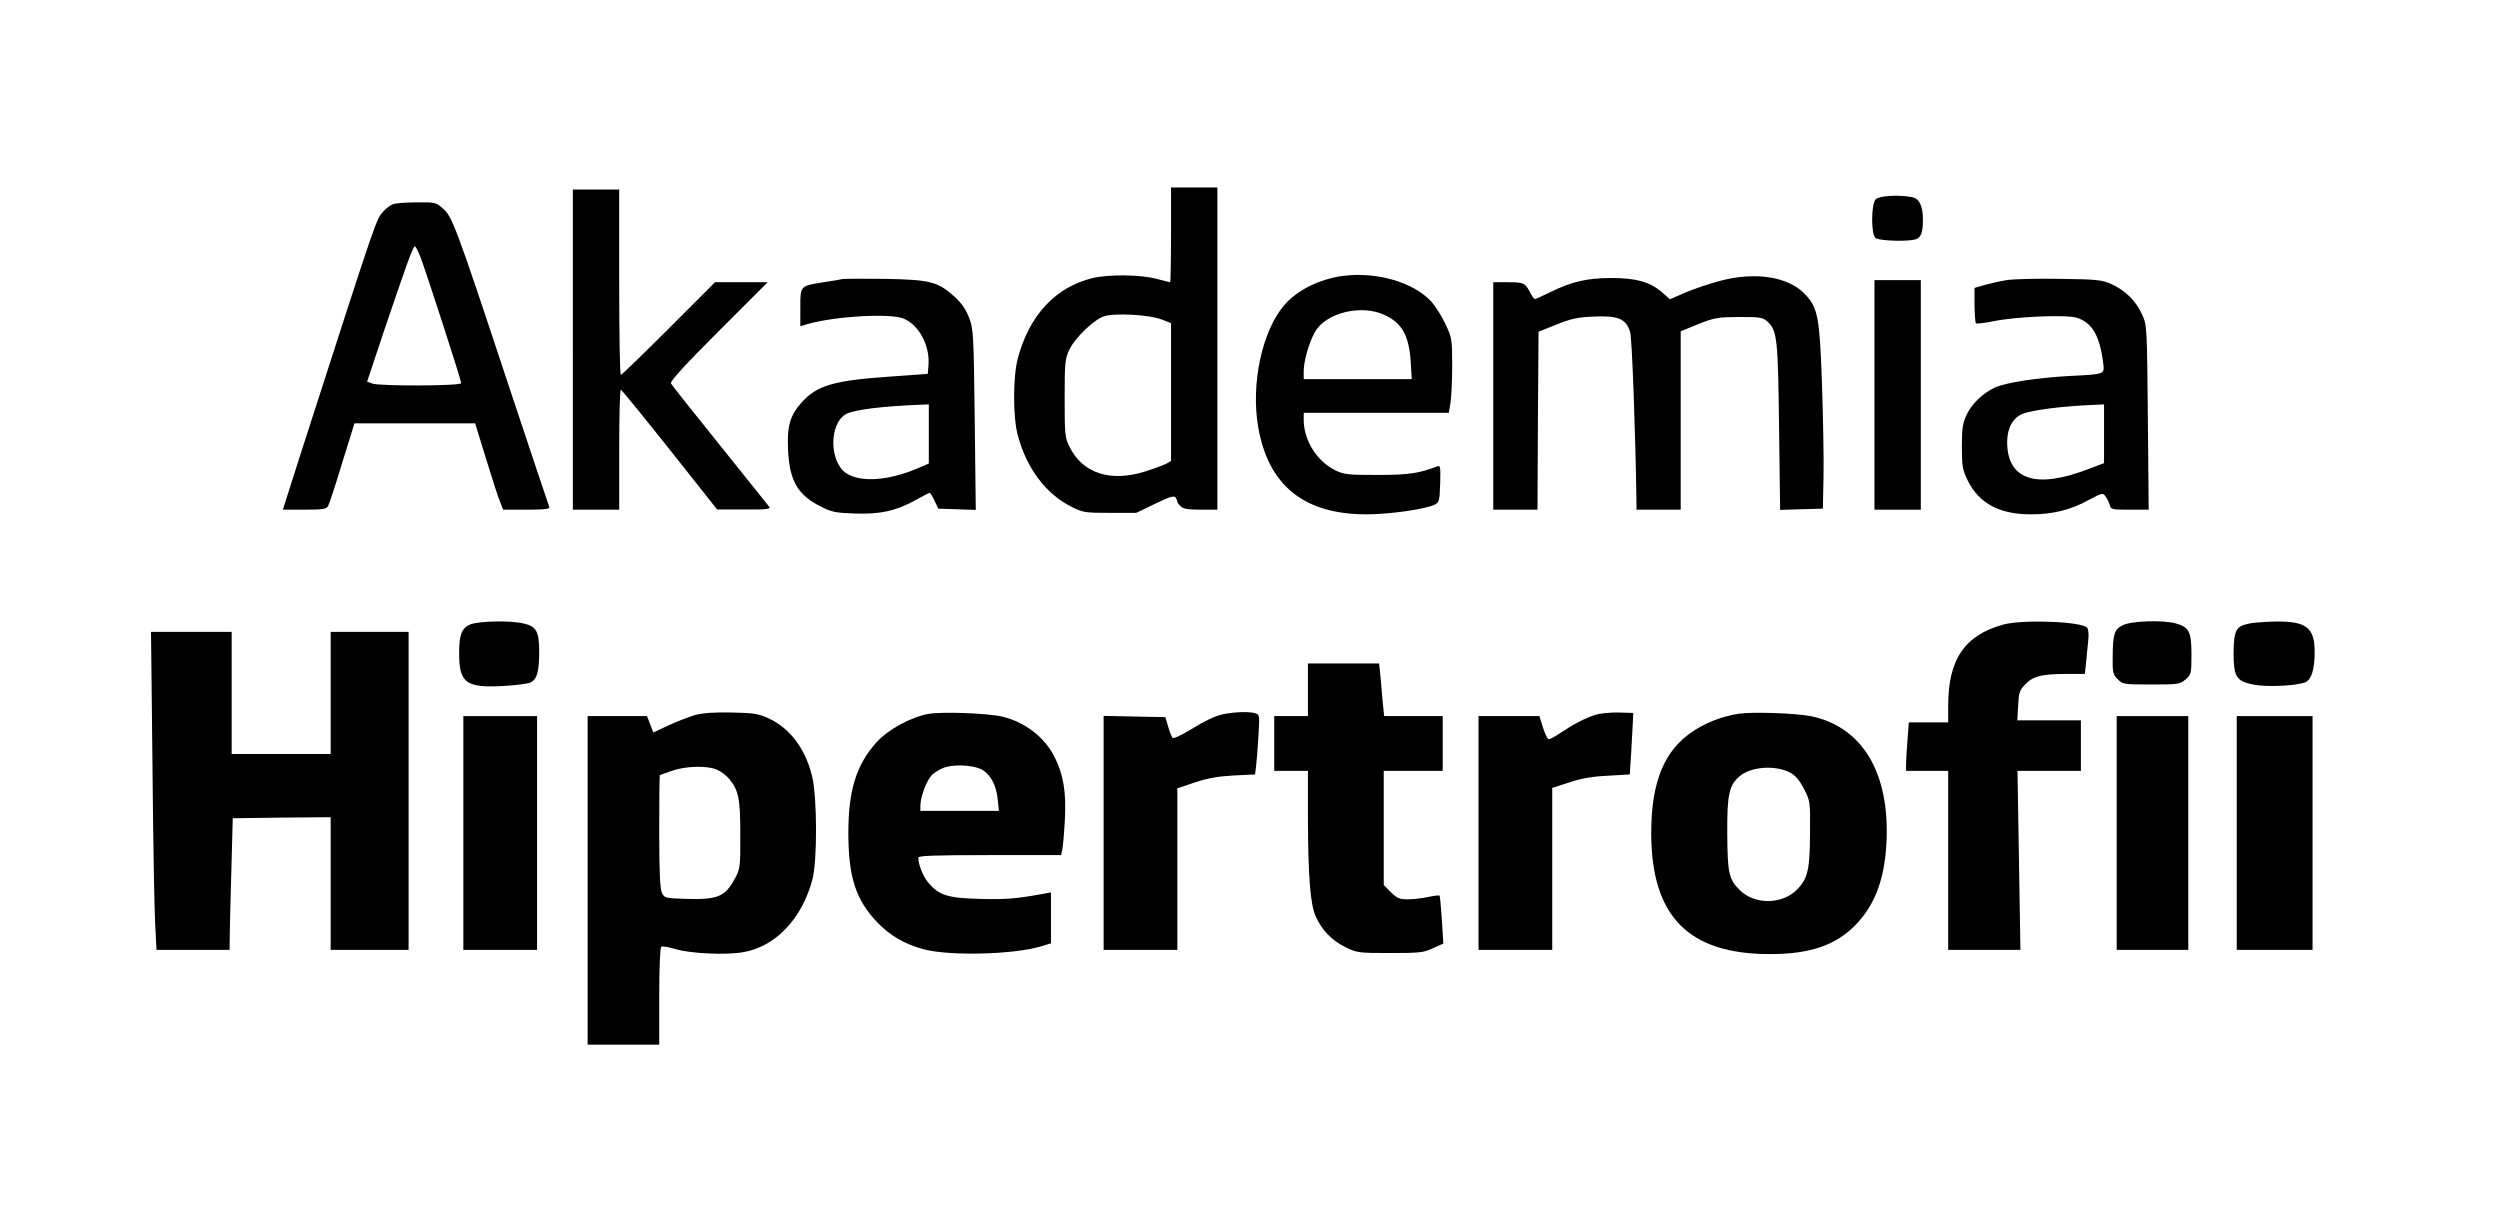 <?xml version="1.0" standalone="no"?>
<!DOCTYPE svg PUBLIC "-//W3C//DTD SVG 20010904//EN"
 "http://www.w3.org/TR/2001/REC-SVG-20010904/DTD/svg10.dtd">
<svg version="1.0" xmlns="http://www.w3.org/2000/svg"
 width="1187pt" height="575pt" viewBox="0 0 1187 575"
 preserveAspectRatio="xMidYMid meet">

<g transform="translate(0,575) scale(0.1,-0.1)"
fill="#000000" stroke="none">
<path d="M5560 4635 c0 -124 -2 -225 -4 -225 -2 0 -33 7 -68 17 -75 19 -223
21 -299 3 -176 -42 -301 -175 -356 -380 -24 -89 -24 -282 0 -369 42 -155 133
-276 252 -336 57 -29 66 -30 185 -30 l125 0 89 43 c68 33 91 40 98 30 4 -7 8
-16 8 -20 0 -4 7 -14 16 -22 11 -12 36 -16 95 -16 l79 0 0 765 0 765 -110 0
-110 0 0 -225z m-47 -401 l47 -18 0 -328 0 -327 -27 -15 c-16 -7 -59 -23 -97
-35 -165 -51 -295 -8 -357 116 -23 45 -24 58 -24 233 0 174 2 188 24 233 27
55 115 139 162 155 50 17 214 8 272 -14z"/>
<path d="M2720 4090 l0 -760 110 0 110 0 0 285 c0 157 3 285 8 284 4 0 108
-128 232 -284 l225 -284 129 0 c101 -1 126 2 119 12 -5 6 -111 138 -234 292
-124 154 -229 286 -233 294 -6 9 57 79 225 247 l234 234 -125 0 -125 0 -220
-220 c-121 -121 -223 -220 -227 -220 -5 0 -8 198 -8 440 l0 440 -110 0 -110 0
0 -760z"/>
<path d="M8906 4804 c-22 -22 -23 -166 -1 -184 17 -14 155 -18 191 -6 25 8 34
32 34 92 0 66 -16 101 -52 108 -61 12 -156 7 -172 -10z"/>
<path d="M1865 4780 c-11 -4 -30 -18 -42 -31 -38 -42 -20 12 -393 -1146 l-87
-273 103 0 c88 0 105 3 112 18 5 9 36 101 67 205 l58 187 287 0 286 0 53 -172
c29 -95 59 -188 67 -205 l13 -33 112 0 c85 0 110 3 107 13 -3 6 -94 280 -203
607 -243 734 -258 771 -302 810 -32 29 -37 30 -126 29 -51 0 -101 -4 -112 -9z
m132 -252 c28 -74 193 -584 193 -597 0 -14 -387 -15 -423 -2 l-24 9 83 249
c111 327 135 393 144 393 4 0 16 -24 27 -52z"/>
<path d="M6375 4440 c-111 -16 -213 -66 -275 -136 -107 -122 -162 -376 -126
-582 48 -278 219 -415 516 -414 107 0 275 24 320 45 24 12 25 17 28 101 2 77
1 88 -13 82 -90 -34 -136 -41 -285 -41 -142 0 -159 2 -202 23 -86 43 -148 142
-148 239 l0 33 344 0 345 0 8 48 c4 26 8 106 8 177 0 125 -2 133 -32 196 -17
37 -47 84 -66 106 -85 93 -260 144 -422 123z m200 -186 c82 -38 115 -98 123
-221 l5 -83 -257 0 -256 0 0 38 c0 48 25 135 53 185 51 92 221 134 332 81z"/>
<path d="M8165 4416 c-49 -13 -123 -38 -163 -55 l-73 -32 -41 36 c-56 47 -120
65 -238 65 -112 0 -187 -17 -285 -65 -39 -19 -73 -35 -77 -35 -4 0 -15 15 -24
33 -23 44 -29 47 -106 47 l-68 0 0 -540 0 -540 105 0 105 0 2 423 3 422 85 34
c70 28 101 35 180 38 114 5 151 -11 170 -74 9 -30 25 -471 30 -810 l0 -33 105
0 105 0 0 424 0 423 83 34 c76 30 91 33 194 34 103 0 113 -2 136 -23 45 -42
49 -82 54 -500 l5 -393 102 3 101 3 3 150 c2 83 -2 278 -7 435 -11 319 -19
366 -77 429 -78 87 -237 113 -409 67z"/>
<path d="M4000 4425 c-8 -2 -49 -9 -90 -15 -112 -18 -110 -16 -110 -120 l0
-89 33 10 c133 38 394 53 458 26 74 -31 127 -132 117 -227 l-3 -35 -165 -12
c-282 -19 -360 -42 -434 -124 -56 -63 -70 -113 -64 -232 8 -142 47 -208 155
-262 50 -26 71 -30 158 -33 121 -5 200 12 291 63 34 19 65 35 68 35 3 0 14
-17 23 -37 l18 -38 89 -3 89 -3 -5 428 c-5 410 -6 430 -27 485 -16 41 -36 70
-72 102 -77 69 -114 78 -329 82 -102 1 -192 1 -200 -1z m410 -735 l0 -141 -47
-20 c-142 -62 -276 -71 -345 -26 -82 55 -82 239 1 282 39 20 171 36 344 43
l47 2 0 -140z"/>
<path d="M9528 4420 c-32 -5 -79 -16 -105 -23 l-48 -14 0 -81 c1 -45 3 -84 7
-87 3 -3 41 1 84 10 107 22 348 32 396 16 71 -23 107 -85 123 -208 8 -62 15
-59 -155 -68 -154 -8 -302 -31 -354 -53 -59 -27 -111 -75 -138 -130 -19 -40
-23 -63 -23 -152 0 -95 3 -110 28 -162 53 -107 150 -160 297 -160 104 -1 193
21 279 69 62 33 66 34 78 16 8 -10 16 -28 20 -40 5 -22 10 -23 95 -23 l90 0
-4 438 c-4 428 -4 438 -27 488 -28 64 -81 116 -146 145 -45 20 -68 23 -245 25
-107 2 -221 -1 -252 -6z m462 -729 l0 -140 -77 -29 c-247 -95 -382 -50 -383
128 0 67 26 115 73 135 45 18 189 37 345 43 l42 2 0 -139z"/>
<path d="M8900 3875 l0 -545 110 0 110 0 0 545 0 545 -110 0 -110 0 0 -545z"/>
<path d="M2232 2785 c-40 -18 -52 -48 -52 -136 0 -142 32 -166 211 -156 59 3
117 11 129 17 30 16 40 51 40 145 0 97 -13 121 -75 135 -62 15 -215 11 -253
-5z"/>
<path d="M9513 2785 c-184 -50 -263 -165 -263 -385 l0 -80 -94 0 -93 0 -6 -82
c-4 -46 -7 -98 -7 -115 l0 -33 100 0 100 0 0 -425 0 -425 172 0 171 0 -7 425
-7 425 151 0 150 0 0 120 0 120 -151 0 -151 0 4 70 c3 60 7 73 33 100 37 39
79 50 192 50 l92 0 6 58 c3 31 8 77 10 102 3 25 1 51 -4 58 -19 31 -303 42
-398 17z"/>
<path d="M10080 2782 c-41 -20 -48 -40 -49 -150 -1 -75 1 -85 24 -107 23 -24
29 -25 159 -25 128 0 136 1 163 24 27 23 28 28 28 119 0 108 -11 129 -74 147
-61 17 -211 12 -251 -8z"/>
<path d="M10673 2788 c-57 -12 -67 -34 -68 -138 0 -113 13 -134 92 -150 61
-13 202 -7 247 10 30 11 46 60 46 145 0 115 -40 146 -185 144 -49 -1 -109 -5
-132 -11z"/>
<path d="M724 2113 c3 -351 9 -691 13 -755 l6 -118 173 0 174 0 1 83 c1 45 4
186 8 312 l6 230 233 3 232 2 0 -315 0 -315 185 0 185 0 0 755 0 755 -185 0
-185 0 0 -290 0 -290 -235 0 -235 0 0 290 0 290 -191 0 -192 0 7 -637z"/>
<path d="M6210 2475 l0 -125 -80 0 -80 0 0 -130 0 -130 80 0 80 0 0 -222 c1
-279 11 -411 37 -469 29 -65 76 -114 141 -146 55 -27 63 -28 212 -28 140 0
160 2 204 23 l49 22 -7 112 c-4 62 -9 114 -11 116 -2 2 -27 -1 -55 -7 -28 -6
-71 -11 -96 -11 -39 0 -51 5 -80 34 l-34 34 0 271 0 271 140 0 140 0 0 130 0
130 -139 0 -139 0 -7 68 c-3 37 -8 93 -11 125 l-6 57 -169 0 -169 0 0 -125z"/>
<path d="M3300 2355 c-30 -9 -87 -31 -126 -49 l-72 -34 -15 39 -15 39 -141 0
-141 0 0 -780 0 -780 170 0 170 0 0 229 c0 139 4 232 10 236 5 3 33 -1 62 -10
74 -23 249 -31 332 -15 150 28 274 159 323 343 24 87 23 393 -1 491 -32 131
-104 227 -206 275 -48 22 -70 26 -175 28 -83 2 -137 -2 -175 -12z m103 -259
c18 -7 45 -27 59 -44 45 -54 53 -94 53 -267 0 -159 0 -160 -30 -214 -43 -78
-81 -93 -222 -89 -103 3 -108 4 -120 28 -9 18 -13 97 -13 293 0 147 1 267 3
267 1 0 27 9 57 20 65 23 166 26 213 6z"/>
<path d="M4406 2360 c-81 -15 -188 -73 -243 -133 -97 -107 -135 -228 -135
-432 0 -208 35 -318 138 -425 57 -60 128 -102 215 -126 121 -34 427 -27 559
12 l50 15 0 121 0 121 -37 -7 c-132 -24 -179 -27 -301 -24 -152 4 -195 17
-245 78 -24 28 -47 86 -47 118 0 9 74 12 339 12 l339 0 6 28 c3 15 9 79 12
142 7 129 -7 214 -50 298 -47 92 -139 163 -245 189 -70 17 -289 25 -355 13z
m264 -269 c38 -27 61 -74 67 -136 l6 -55 -187 0 -186 0 0 23 c0 45 30 123 57
150 16 14 46 31 68 36 55 14 145 5 175 -18z"/>
<path d="M5813 2360 c-45 -9 -86 -29 -177 -84 -32 -19 -63 -33 -67 -30 -5 3
-15 26 -22 52 l-14 47 -147 3 -146 3 0 -556 0 -555 175 0 175 0 0 384 0 383
83 28 c60 20 109 29 184 33 l102 5 5 41 c3 22 8 87 11 142 6 100 6 101 -17
108 -30 8 -92 6 -145 -4z"/>
<path d="M7575 2356 c-48 -15 -105 -45 -165 -85 -25 -17 -50 -31 -56 -31 -6 0
-18 25 -28 55 l-17 55 -145 0 -144 0 0 -555 0 -555 175 0 175 0 0 385 0 384
83 27 c58 19 112 28 184 31 l101 6 7 106 c3 58 7 124 8 146 l2 40 -70 2 c-38
1 -88 -4 -110 -11z"/>
<path d="M8254 2361 c-79 -13 -147 -39 -211 -80 -140 -90 -203 -241 -203 -486
0 -395 176 -575 563 -575 189 0 308 40 403 134 95 96 142 219 151 396 16 330
-113 547 -356 599 -71 15 -282 22 -347 12z m245 -279 c26 -14 44 -35 66 -77
30 -58 30 -60 29 -214 -1 -166 -10 -209 -57 -260 -71 -77 -207 -79 -279 -5
-50 51 -56 81 -57 269 -1 182 9 226 57 268 53 47 169 56 241 19z"/>
<path d="M2200 1795 l0 -555 175 0 175 0 0 555 0 555 -175 0 -175 0 0 -555z"/>
<path d="M10050 1795 l0 -555 170 0 170 0 0 555 0 555 -170 0 -170 0 0 -555z"/>
<path d="M10620 1795 l0 -555 180 0 180 0 0 555 0 555 -180 0 -180 0 0 -555z"/>
</g>
</svg>
